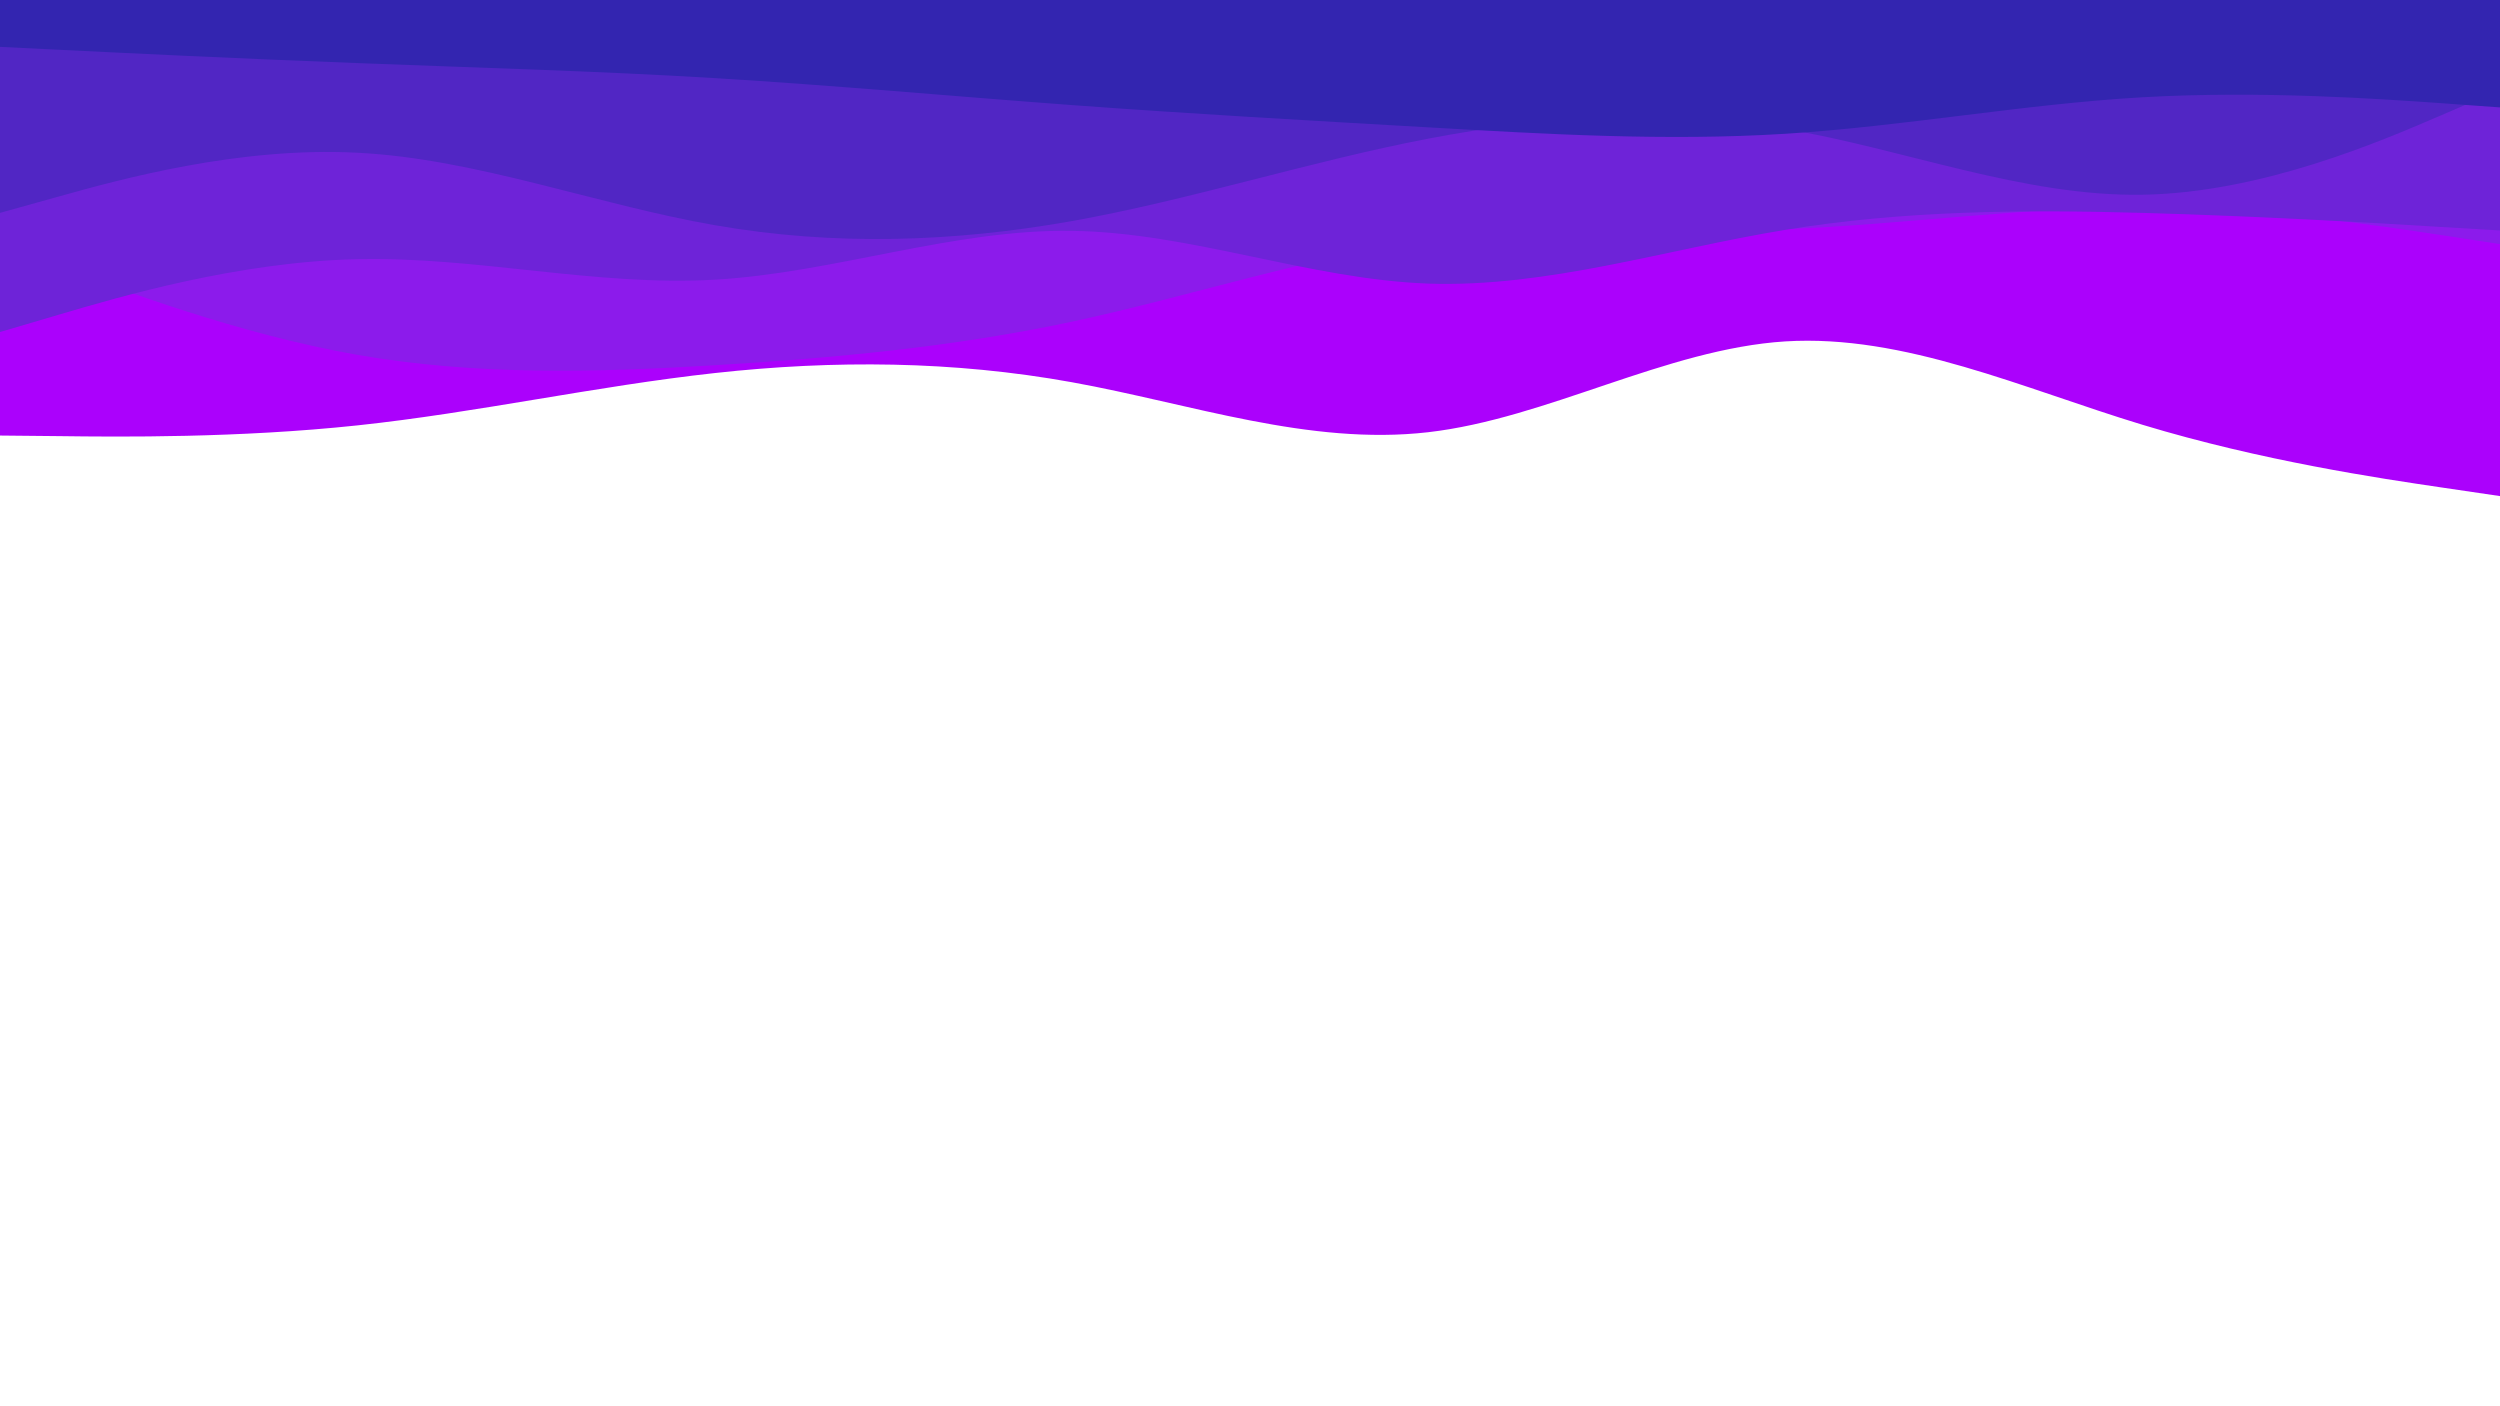 <svg id="visual" viewBox="0 0 1280 720" width="1280" height="720" xmlns="http://www.w3.org/2000/svg" xmlns:xlink="http://www.w3.org/1999/xlink" version="1.1"><path d="M0 223L30.5 223.3C61 223.7 122 224.3 183 217.8C244 211.3 305 197.7 366 191C427 184.3 488 184.7 548.8 195.7C609.7 206.7 670.3 228.3 731.2 221.3C792 214.3 853 178.7 914 174.8C975 171 1036 199 1097 217.5C1158 236 1219 245 1249.5 249.5L1280 254L1280 0L1249.5 0C1219 0 1158 0 1097 0C1036 0 975 0 914 0C853 0 792 0 731.2 0C670.3 0 609.7 0 548.8 0C488 0 427 0 366 0C305 0 244 0 183 0C122 0 61 0 30.5 0L0 0Z" fill="#ab01fc"></path><path d="M0 125L30.5 136.5C61 148 122 171 183 181.7C244 192.3 305 190.7 366 187C427 183.3 488 177.7 548.8 164.7C609.7 151.7 670.3 131.3 731.2 123.3C792 115.3 853 119.7 914 117.3C975 115 1036 106 1097 106.2C1158 106.3 1219 115.7 1249.5 120.3L1280 125L1280 0L1249.5 0C1219 0 1158 0 1097 0C1036 0 975 0 914 0C853 0 792 0 731.2 0C670.3 0 609.7 0 548.8 0C488 0 427 0 366 0C305 0 244 0 183 0C122 0 61 0 30.5 0L0 0Z" fill="#8c1beb"></path><path d="M0 170L30.5 161C61 152 122 134 183 132.7C244 131.3 305 146.7 366 143.2C427 139.7 488 117.3 548.8 118.2C609.7 119 670.3 143 731.2 145.2C792 147.3 853 127.7 914 117.7C975 107.7 1036 107.3 1097 109C1158 110.7 1219 114.3 1249.5 116.2L1280 118L1280 0L1249.5 0C1219 0 1158 0 1097 0C1036 0 975 0 914 0C853 0 792 0 731.2 0C670.3 0 609.7 0 548.8 0C488 0 427 0 366 0C305 0 244 0 183 0C122 0 61 0 30.5 0L0 0Z" fill="#6e23d8"></path><path d="M0 109L30.5 100.5C61 92 122 75 183 78.2C244 81.3 305 104.7 366 115.3C427 126 488 124 548.8 113.2C609.7 102.3 670.3 82.7 731.2 71C792 59.3 853 55.7 914 66C975 76.3 1036 100.7 1097 99.7C1158 98.7 1219 72.3 1249.5 59.2L1280 46L1280 0L1249.5 0C1219 0 1158 0 1097 0C1036 0 975 0 914 0C853 0 792 0 731.2 0C670.3 0 609.7 0 548.8 0C488 0 427 0 366 0C305 0 244 0 183 0C122 0 61 0 30.5 0L0 0Z" fill="#5126c4"></path><path d="M0 24L30.5 25.5C61 27 122 30 183 32.3C244 34.7 305 36.3 366 40C427 43.7 488 49.3 548.8 53.8C609.7 58.3 670.3 61.7 731.2 65.2C792 68.7 853 72.3 914 68.5C975 64.7 1036 53.3 1097 49.8C1158 46.3 1219 50.7 1249.5 52.8L1280 55L1280 0L1249.5 0C1219 0 1158 0 1097 0C1036 0 975 0 914 0C853 0 792 0 731.2 0C670.3 0 609.7 0 548.8 0C488 0 427 0 366 0C305 0 244 0 183 0C122 0 61 0 30.5 0L0 0Z" fill="#3325b0"></path></svg>